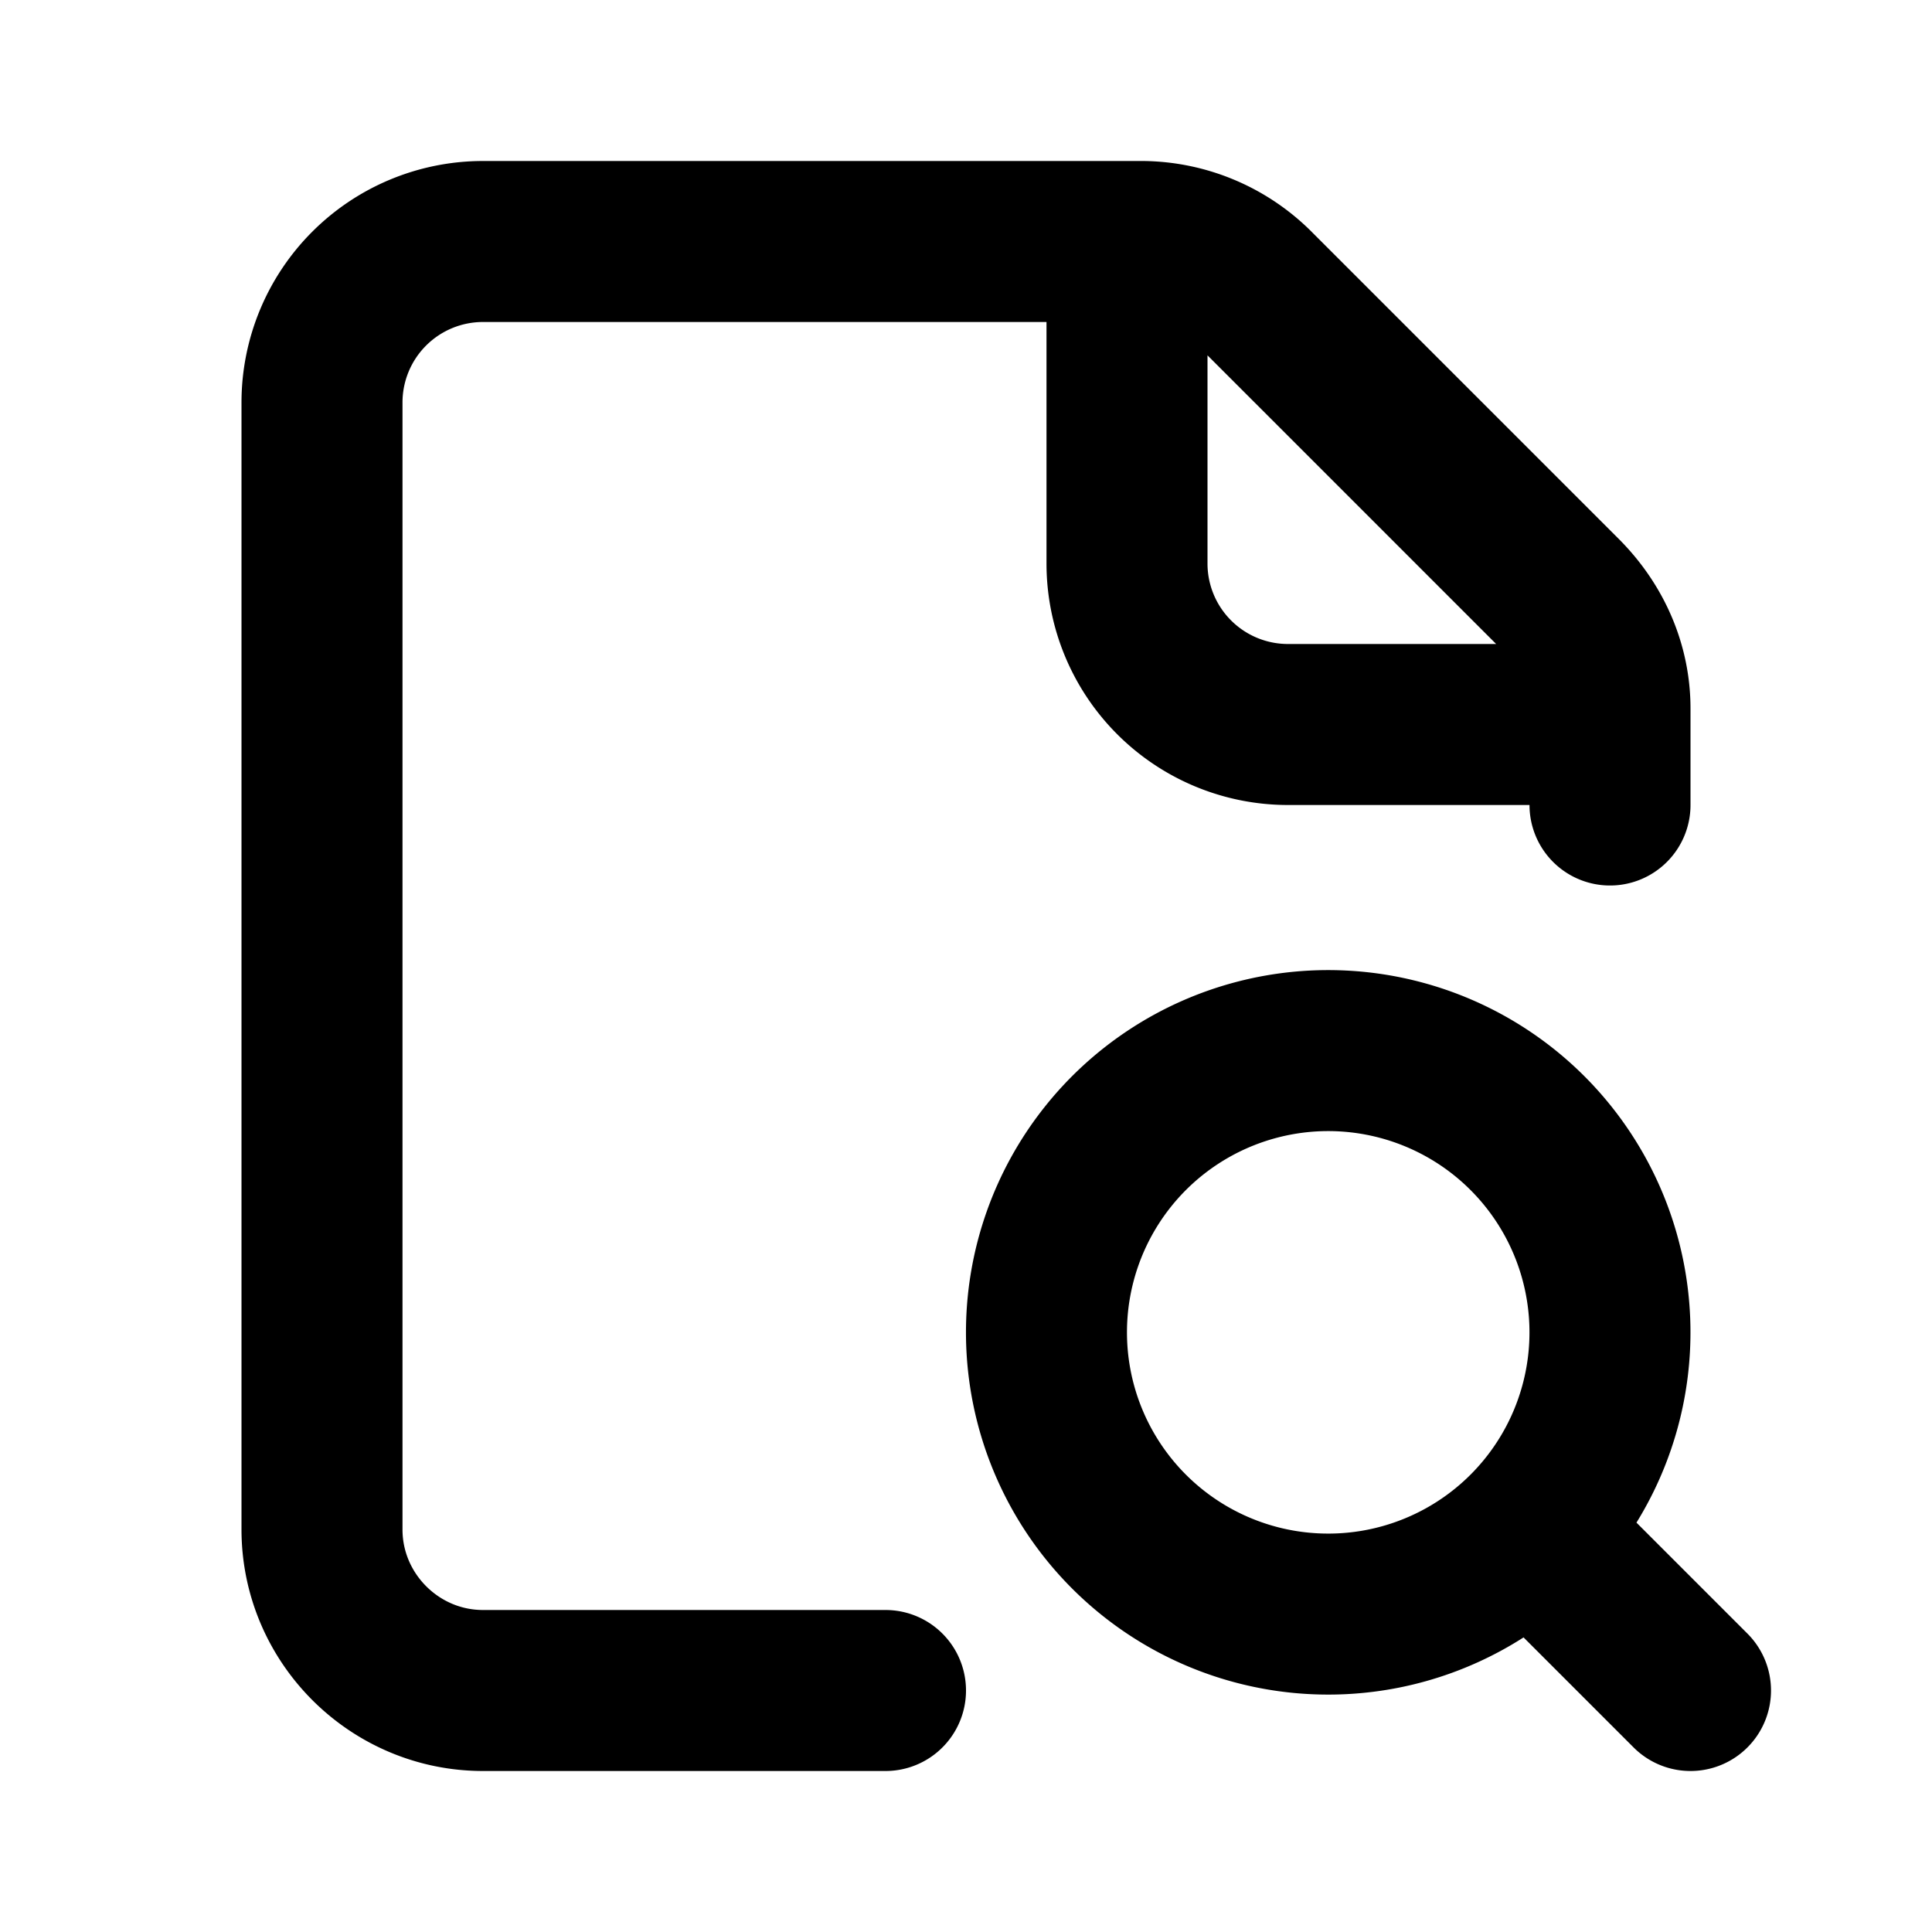 <svg fill="none" xmlns="http://www.w3.org/2000/svg" viewBox="0 0 24 24"><path d="M20 9v-.2c0-.5-.2-1-.6-1.4l-3.8-3.8a2 2 0 00-1.4-.6H14m6 6h-4a2 2 0 01-2-2V3m6 6v1m-6-7H6a2 2 0 00-2 2v14c0 1.1.9 2 2 2h5M19 19a3.5 3.5 0 01-6-2.5 3.5 3.5 0 116 2.5zm0 0l2 2" stroke="currentColor" stroke-width="2" stroke-linecap="round" stroke-linejoin="round"/></svg>